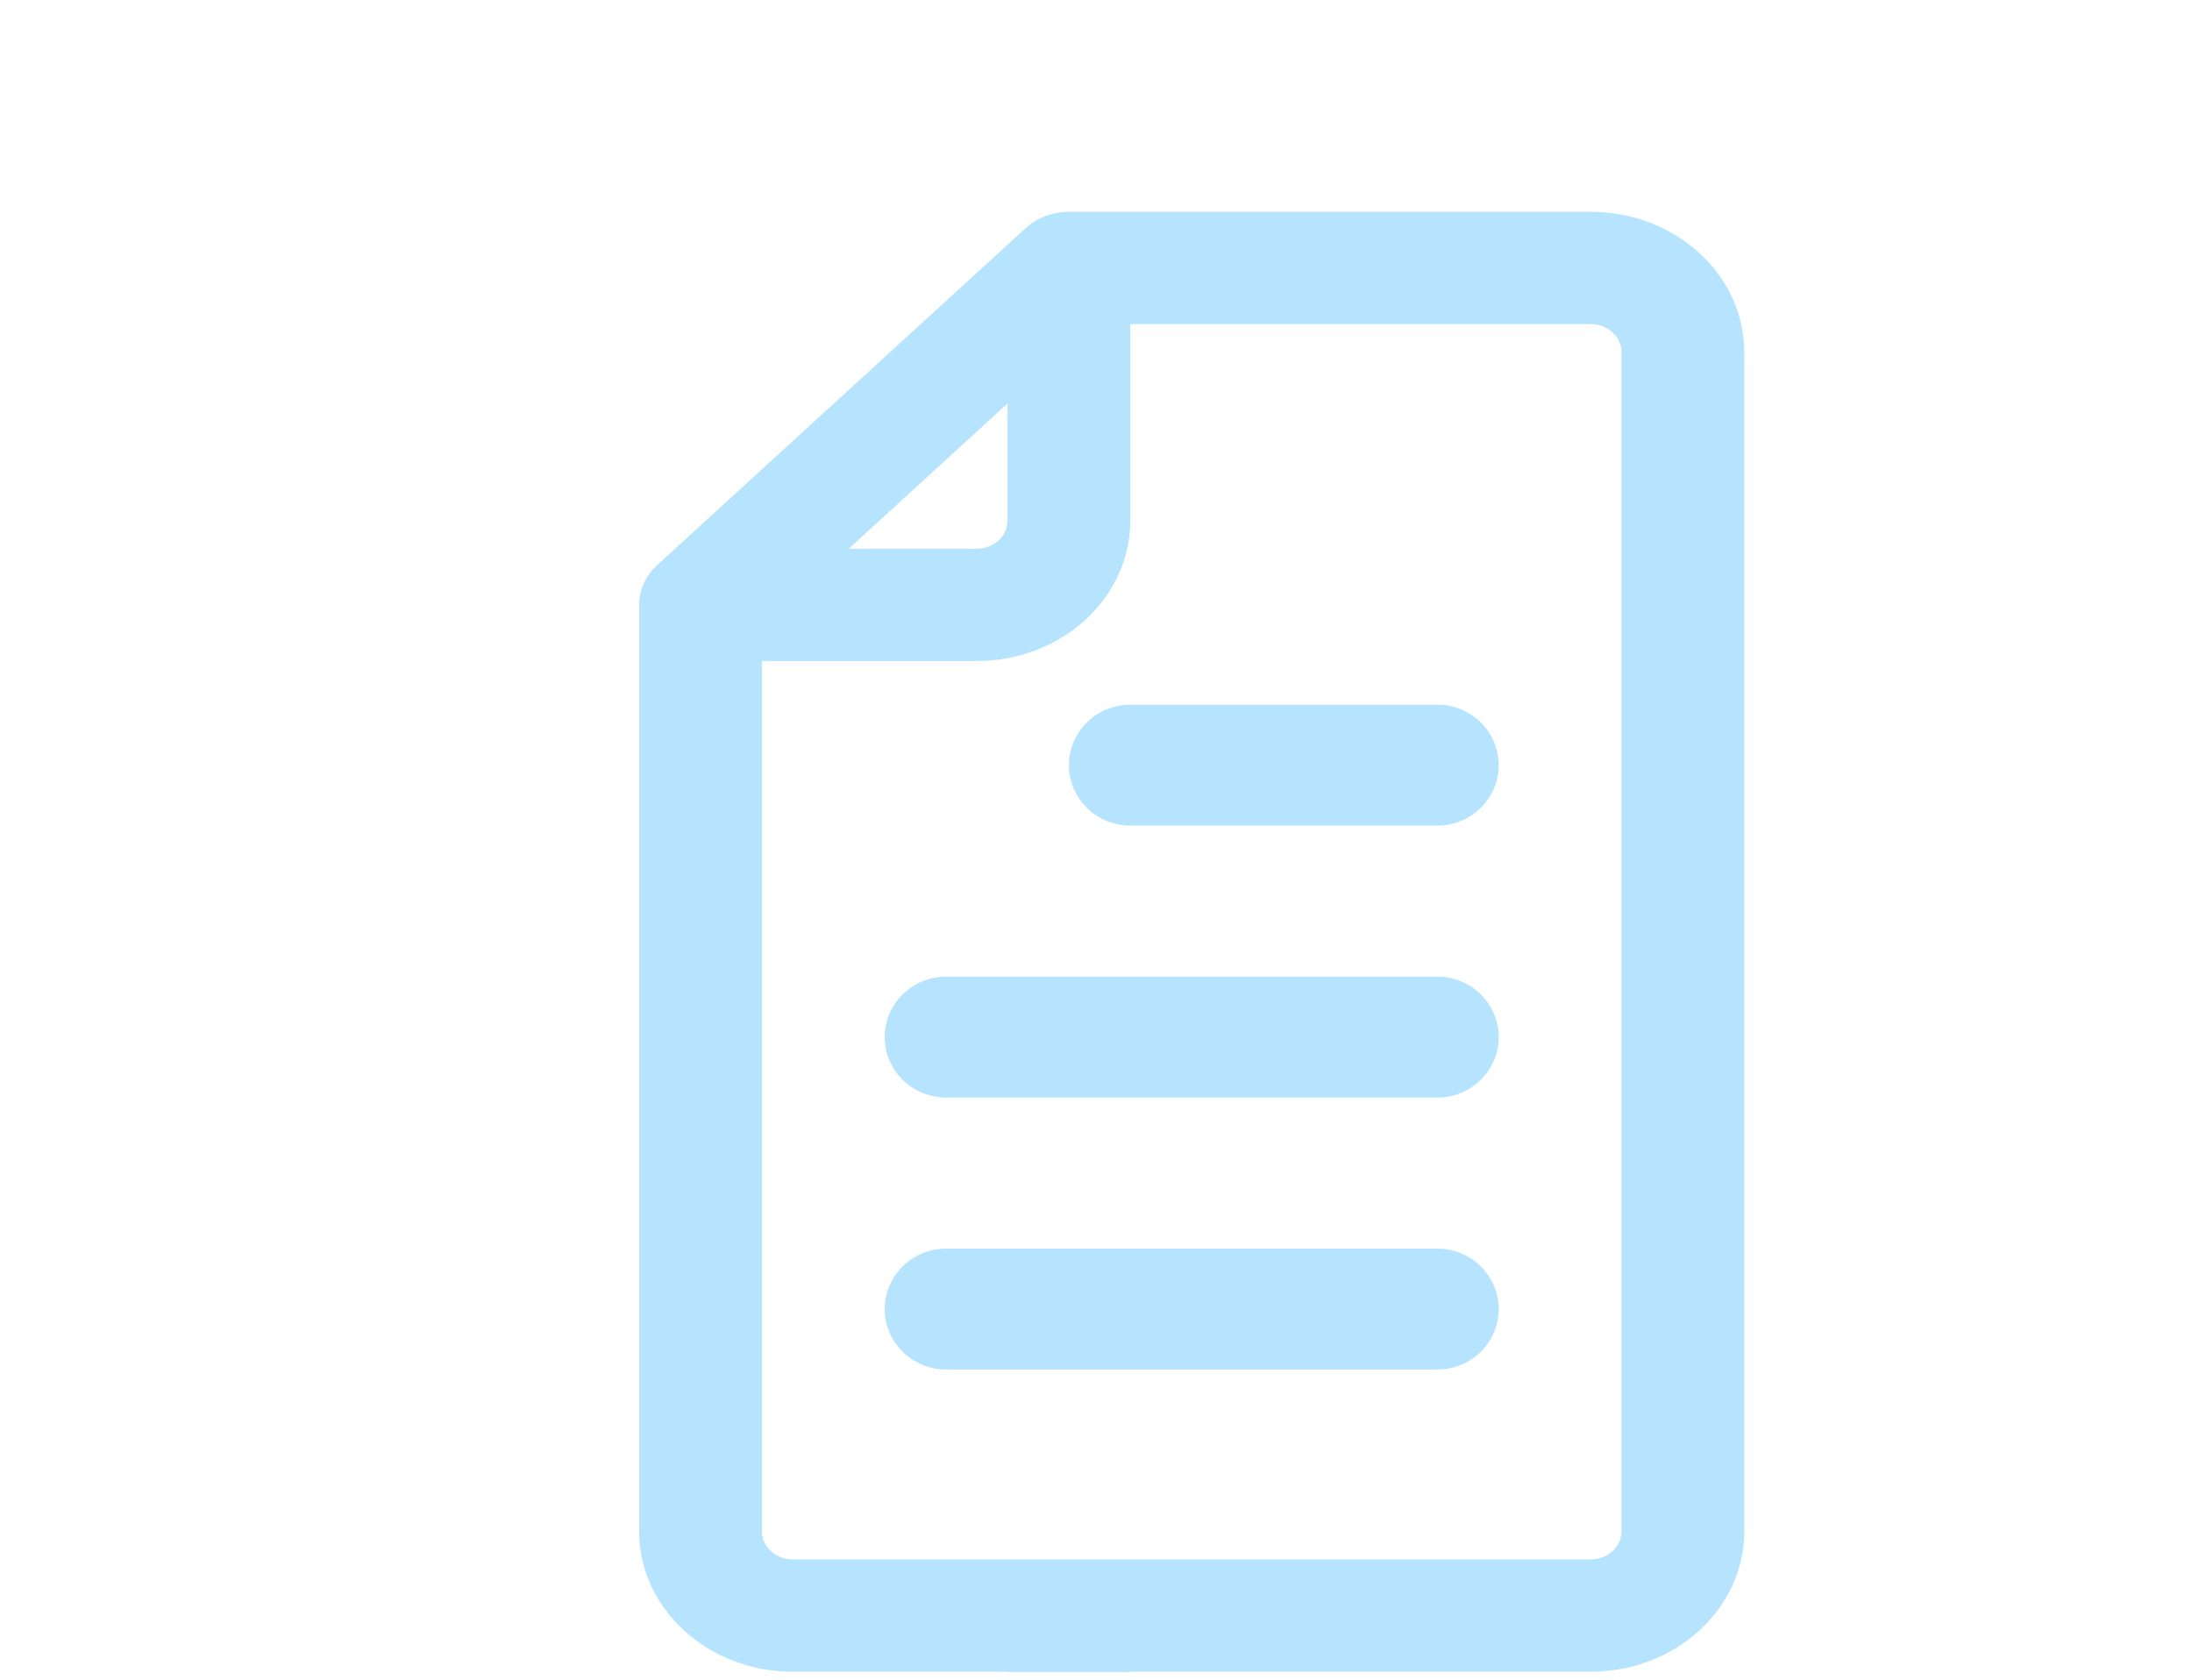 <?xml version="1.0" encoding="UTF-8"?>
<svg id="a" data-name="Layer 1 copy" xmlns="http://www.w3.org/2000/svg" viewBox="0 0 2757.91 2113.47">
  <defs>
    <style>
      .b {
        fill: #b6e4ff;
      }
    </style>
  </defs>
  <path class="b" d="M1422.13,2103.21h579.37c106.48,0,193.12-79.2,193.12-176.61V690.35h0v-141.29h0v-105.96c0-97.38-86.64-176.61-193.12-176.61h-656.62c-20.48,0-40.13,7.45-54.62,20.7l-463.5,423.86c-14.48,13.25-22.63,31.22-22.63,49.95V1926.61c0,97.41,86.64,176.61,193.12,176.61h270.37v.44h154.5v-.44Zm-154.5-1595.54v147.36c0,19.49-17.31,35.32-38.62,35.32h-161.14l199.76-182.68Zm-270.37,1454.25c-21.31,0-38.62-15.87-38.62-35.32V831.64h270.37c106.48,0,193.12-79.23,193.12-176.61v-247.25h579.37c21.31,0,38.62,15.83,38.62,35.32V1926.61c0,19.45-17.31,35.32-38.62,35.32H997.26Z"/>
  <path class="b" d="M1808.38,1228.77h-618c-42.66,0-77.25,34.04-77.25,76.03s34.59,76.04,77.25,76.04h618c42.66,0,77.25-34.01,77.25-76.04s-34.59-76.03-77.25-76.03Z"/>
  <path class="b" d="M1808.38,886.62h-386.25c-42.66,0-77.25,34.05-77.25,76.04s34.59,76.04,77.25,76.04h386.25c42.66,0,77.25-34.05,77.25-76.04s-34.59-76.04-77.25-76.04Z"/>
  <path class="b" d="M1808.38,1570.93h-618c-42.66,0-77.25,34.01-77.25,76.04s34.59,76.04,77.25,76.04h618c42.66,0,77.25-34.01,77.25-76.04s-34.59-76.04-77.25-76.04Z"/>
</svg>
